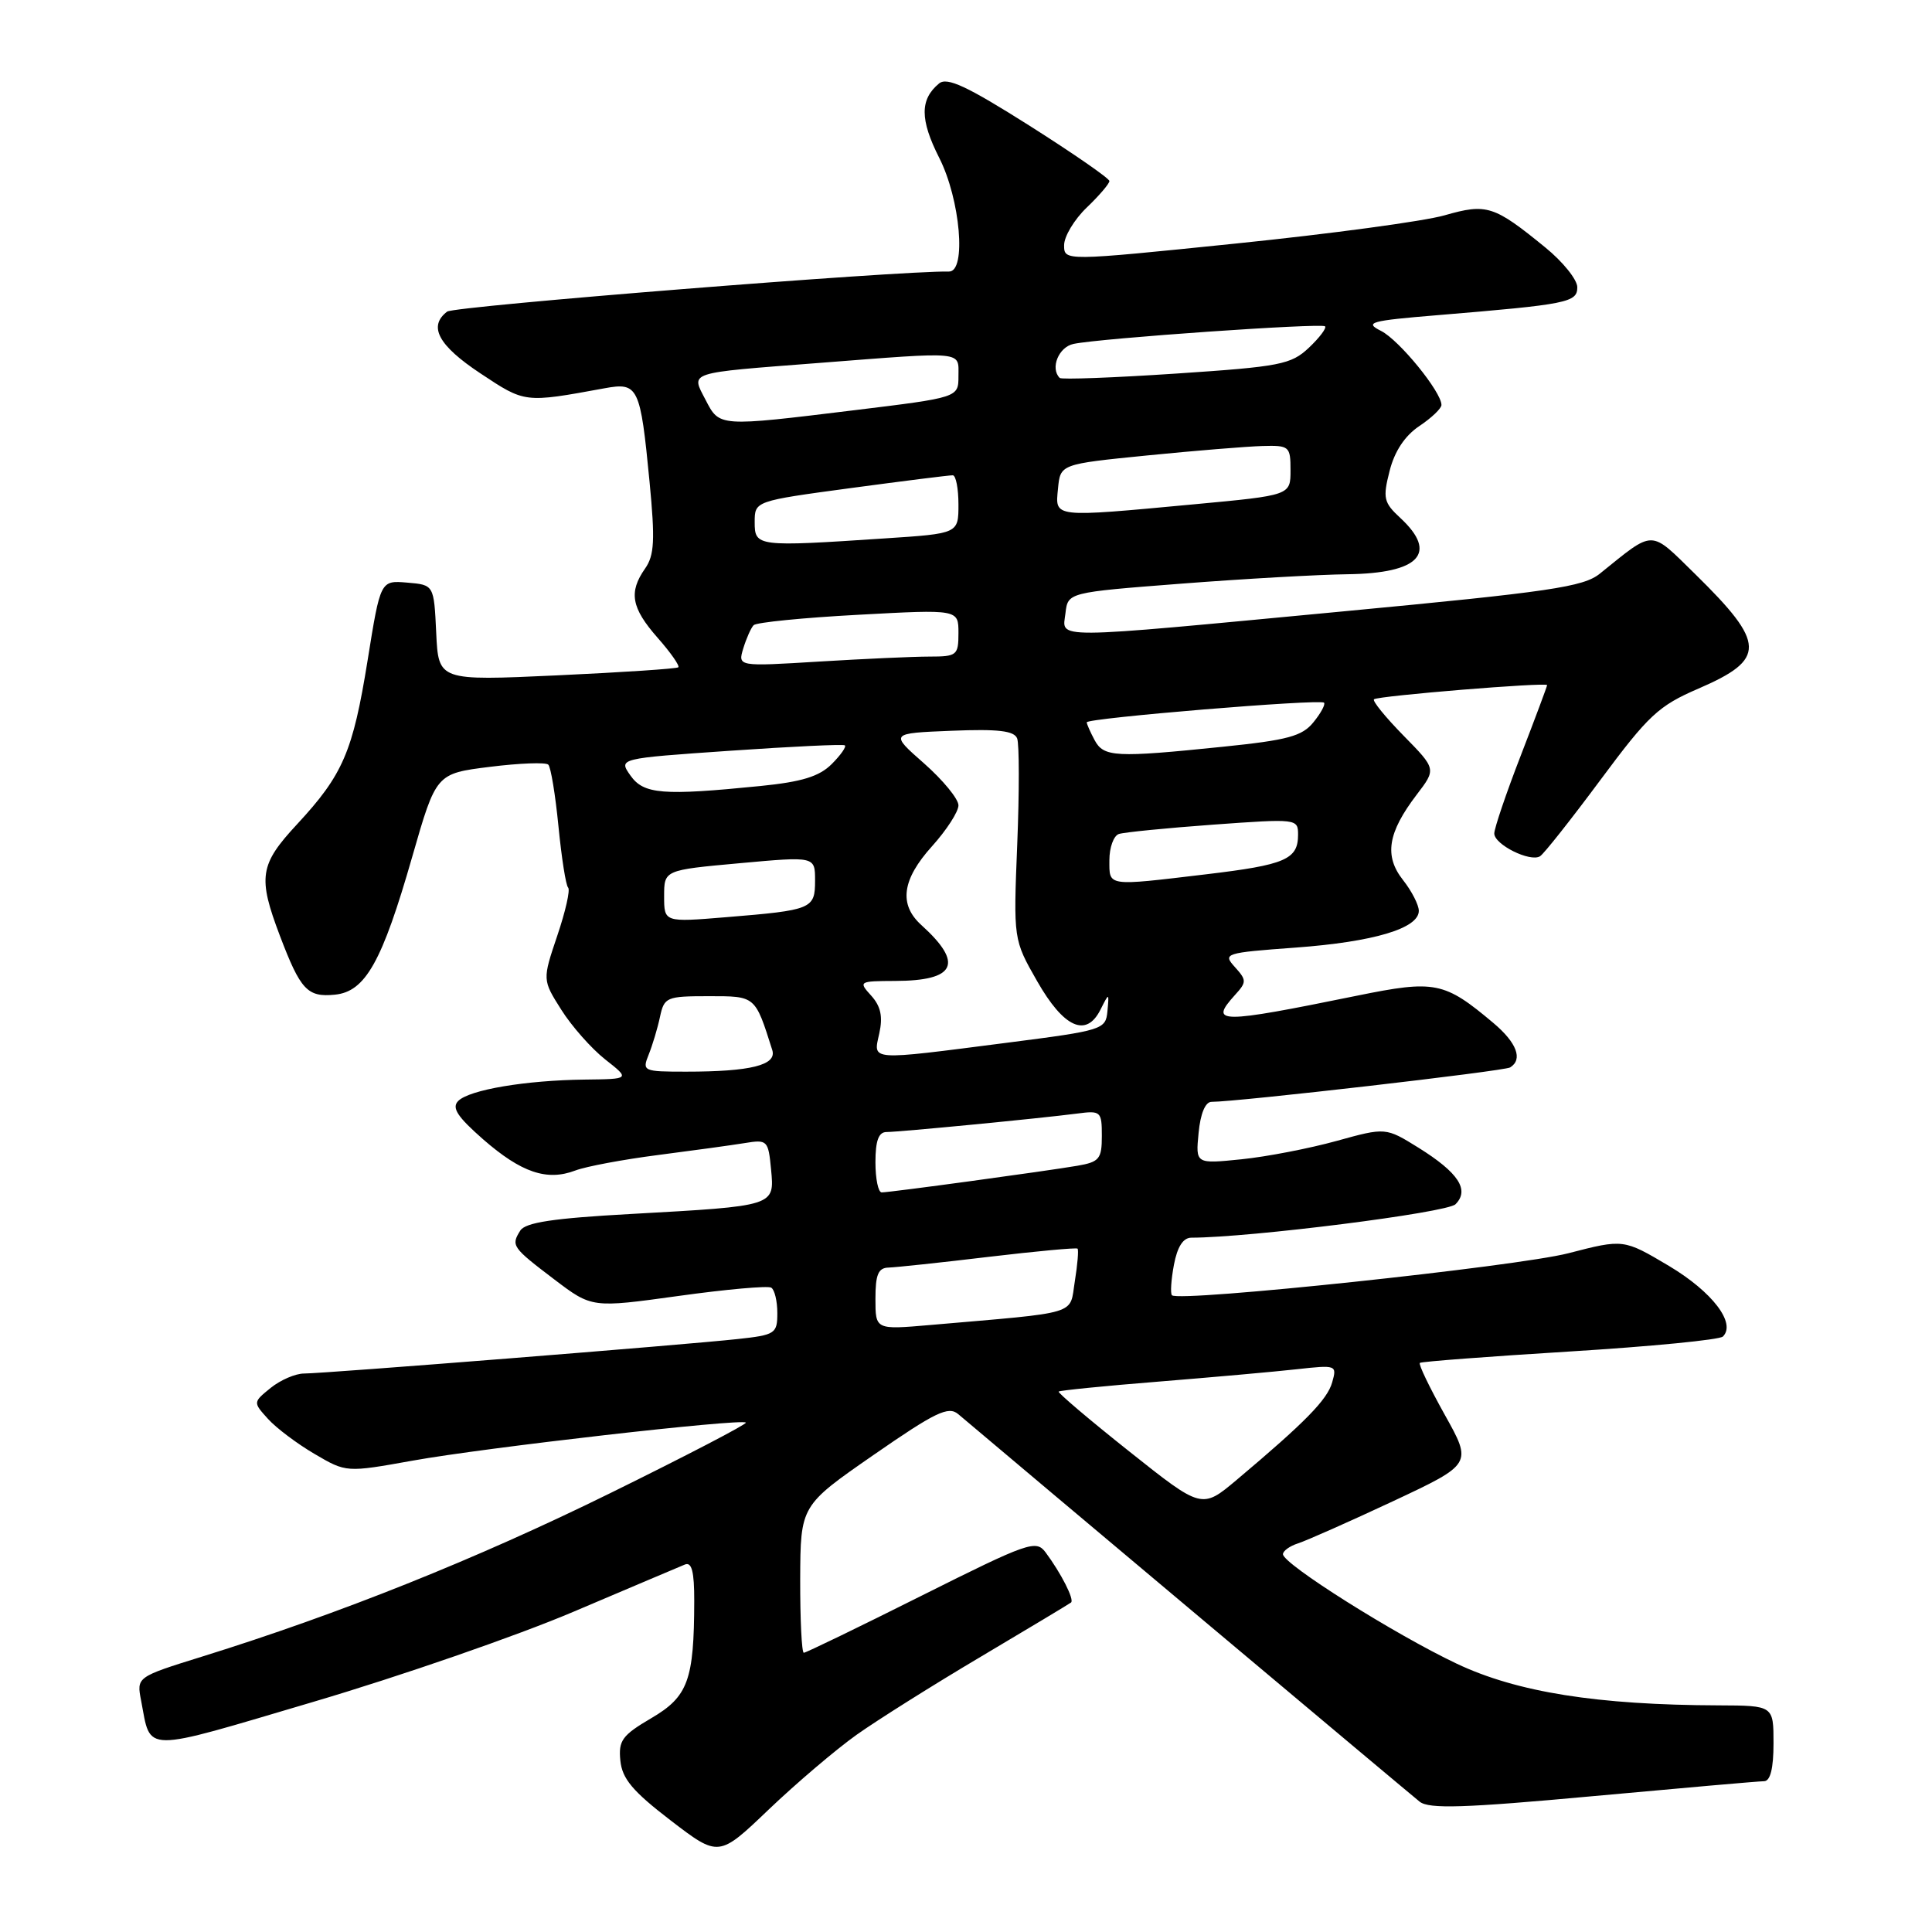 <?xml version="1.0" encoding="UTF-8" standalone="no"?>
<!DOCTYPE svg PUBLIC "-//W3C//DTD SVG 1.1//EN" "http://www.w3.org/Graphics/SVG/1.1/DTD/svg11.dtd" >
<svg xmlns="http://www.w3.org/2000/svg" xmlns:xlink="http://www.w3.org/1999/xlink" version="1.1" viewBox="0 0 256 256">
 <g >
 <path fill="currentColor"
d=" M 113.50 229.87 C 116.25 227.92 123.67 223.25 130.00 219.50 C 136.32 215.75 141.69 212.52 141.92 212.34 C 142.38 211.96 140.61 208.47 138.54 205.69 C 137.28 204.00 136.26 204.36 122.11 211.44 C 113.81 215.60 106.79 219.00 106.51 219.00 C 106.23 219.00 106.02 214.61 106.03 209.25 C 106.07 199.50 106.07 199.50 115.75 192.79 C 123.96 187.10 125.67 186.28 126.97 187.38 C 134.95 194.14 186.92 237.79 188.11 238.73 C 189.35 239.72 194.01 239.57 211.08 238.00 C 222.86 236.92 233.06 236.02 233.75 236.02 C 234.58 236.01 235.00 234.32 235.00 231.00 C 235.00 226.00 235.00 226.00 227.75 225.97 C 211.63 225.92 201.02 224.23 193.03 220.45 C 184.81 216.56 170.00 207.23 170.00 205.94 C 170.00 205.50 170.91 204.85 172.01 204.50 C 173.12 204.14 178.77 201.64 184.56 198.93 C 195.09 193.99 195.09 193.99 191.43 187.45 C 189.42 183.84 187.93 180.76 188.14 180.59 C 188.34 180.42 197.28 179.74 208.00 179.08 C 218.72 178.42 227.85 177.53 228.29 177.10 C 230.08 175.34 226.90 171.18 221.16 167.75 C 215.13 164.17 215.13 164.17 207.82 166.06 C 201.02 167.82 156.23 172.57 155.29 171.63 C 155.06 171.39 155.18 169.58 155.55 167.60 C 156.00 165.21 156.77 164.00 157.86 164.00 C 165.71 163.98 191.74 160.69 192.86 159.57 C 194.76 157.67 193.25 155.38 187.96 152.08 C 183.61 149.38 183.61 149.38 177.10 151.18 C 173.52 152.17 167.86 153.27 164.51 153.61 C 158.42 154.23 158.42 154.23 158.82 150.12 C 159.06 147.57 159.71 146.00 160.53 146.00 C 163.98 146.00 199.31 141.93 200.10 141.44 C 201.82 140.38 200.98 138.16 197.88 135.55 C 191.37 130.07 190.15 129.83 179.83 131.93 C 161.43 135.68 160.18 135.67 163.65 131.83 C 165.20 130.13 165.19 129.87 163.63 128.14 C 162.00 126.34 162.27 126.25 171.69 125.56 C 182.02 124.80 188.00 123.02 188.00 120.69 C 188.00 119.91 187.06 118.07 185.90 116.60 C 183.39 113.41 183.88 110.34 187.71 105.31 C 190.32 101.90 190.32 101.90 185.97 97.47 C 183.58 95.03 181.82 92.87 182.06 92.66 C 182.59 92.20 205.00 90.37 205.00 90.78 C 205.00 90.94 203.43 95.15 201.50 100.14 C 199.57 105.12 198.00 109.76 198.00 110.44 C 198.00 111.91 202.75 114.27 204.06 113.46 C 204.57 113.15 208.17 108.59 212.07 103.34 C 218.43 94.77 219.76 93.52 225.06 91.24 C 234.06 87.35 234.00 85.28 224.64 76.09 C 218.53 70.11 219.31 70.12 211.99 76.01 C 209.81 77.77 205.40 78.42 177.99 81.01 C 138.56 84.74 140.78 84.72 141.18 81.25 C 141.50 78.50 141.50 78.50 156.50 77.34 C 164.75 76.70 174.67 76.14 178.55 76.09 C 188.08 75.97 190.59 73.31 185.56 68.64 C 183.34 66.59 183.21 66.01 184.13 62.40 C 184.78 59.81 186.15 57.74 188.06 56.46 C 189.68 55.38 191.00 54.12 191.00 53.66 C 191.00 51.93 185.41 45.07 183.00 43.85 C 180.75 42.72 181.52 42.50 190.50 41.76 C 207.73 40.33 209.00 40.08 209.00 38.06 C 209.00 37.06 207.09 34.68 204.75 32.78 C 197.95 27.23 197.00 26.93 191.42 28.53 C 188.72 29.31 176.26 30.99 163.75 32.27 C 141.00 34.60 141.00 34.60 141.00 32.49 C 141.00 31.33 142.35 29.08 144.00 27.50 C 145.65 25.92 147.00 24.34 147.00 23.99 C 147.00 23.64 142.23 20.34 136.39 16.64 C 128.15 11.43 125.49 10.18 124.43 11.06 C 121.88 13.17 121.89 15.85 124.45 20.91 C 127.25 26.43 128.08 36.02 125.75 35.98 C 119.20 35.85 60.20 40.56 59.25 41.29 C 56.71 43.23 58.07 45.77 63.65 49.47 C 69.59 53.41 69.46 53.40 80.10 51.45 C 84.57 50.63 84.85 51.20 86.07 63.85 C 86.81 71.56 86.71 73.58 85.48 75.33 C 83.28 78.47 83.65 80.54 87.13 84.50 C 88.86 86.46 90.09 88.22 89.88 88.42 C 89.67 88.61 82.44 89.09 73.80 89.49 C 58.10 90.21 58.10 90.21 57.80 83.85 C 57.50 77.50 57.50 77.50 53.96 77.20 C 50.41 76.90 50.41 76.90 48.71 87.50 C 46.76 99.61 45.45 102.65 39.37 109.21 C 34.39 114.57 34.14 116.22 37.09 124.00 C 39.82 131.18 40.73 132.16 44.37 131.80 C 48.42 131.40 50.63 127.46 54.63 113.50 C 57.79 102.50 57.79 102.50 64.92 101.61 C 68.84 101.12 72.32 100.99 72.65 101.32 C 72.99 101.65 73.59 105.33 74.00 109.50 C 74.41 113.67 74.98 117.32 75.28 117.61 C 75.58 117.91 74.93 120.78 73.84 123.99 C 71.87 129.84 71.87 129.84 74.37 133.79 C 75.74 135.97 78.36 138.93 80.18 140.37 C 83.50 142.98 83.50 142.98 77.50 143.05 C 69.66 143.14 62.20 144.40 60.72 145.88 C 59.82 146.78 60.59 147.96 64.02 150.97 C 69.08 155.38 72.47 156.53 76.23 155.10 C 77.65 154.56 82.57 153.64 87.16 153.05 C 91.75 152.46 96.91 151.75 98.64 151.47 C 101.68 150.97 101.80 151.08 102.17 154.95 C 102.63 159.84 102.79 159.79 83.57 160.86 C 73.35 161.42 69.62 161.98 68.94 163.06 C 67.69 165.05 67.85 165.28 73.46 169.54 C 78.43 173.31 78.43 173.31 89.91 171.72 C 96.22 170.84 101.75 170.35 102.19 170.62 C 102.64 170.89 103.00 172.41 103.00 173.99 C 103.00 176.71 102.73 176.89 97.75 177.43 C 90.83 178.19 42.92 182.00 40.28 182.00 C 39.15 182.00 37.16 182.86 35.87 183.90 C 33.52 185.81 33.52 185.81 35.51 188.01 C 36.60 189.22 39.38 191.31 41.69 192.66 C 45.88 195.12 45.88 195.12 54.69 193.54 C 64.21 191.82 98.27 187.94 98.83 188.50 C 99.02 188.69 90.92 192.90 80.84 197.86 C 63.13 206.58 44.96 213.85 26.80 219.50 C 18.09 222.21 18.09 222.21 18.70 225.35 C 20.04 232.31 18.55 232.30 41.50 225.51 C 53.05 222.10 68.58 216.72 76.00 213.56 C 83.42 210.41 90.06 207.59 90.75 207.31 C 91.66 206.93 92.00 208.24 91.99 212.14 C 91.97 222.64 91.17 224.81 86.31 227.66 C 82.44 229.93 81.93 230.63 82.20 233.29 C 82.44 235.70 83.84 237.36 88.87 241.22 C 95.24 246.10 95.24 246.10 101.87 239.76 C 105.52 236.28 110.75 231.83 113.50 229.87 Z  M 149.63 192.32 C 144.33 188.11 140.13 184.54 140.28 184.39 C 140.43 184.24 146.39 183.64 153.53 183.07 C 160.66 182.49 168.90 181.76 171.84 181.43 C 177.08 180.85 177.17 180.88 176.52 183.17 C 175.87 185.47 172.98 188.42 163.88 196.08 C 159.25 199.97 159.25 199.97 149.63 192.32 Z  M 116.00 172.10 C 116.00 168.88 116.37 167.99 117.75 167.96 C 118.71 167.93 124.67 167.30 131.00 166.54 C 137.32 165.79 142.63 165.30 142.78 165.45 C 142.94 165.61 142.78 167.55 142.42 169.78 C 141.69 174.32 143.31 173.83 123.25 175.57 C 116.00 176.20 116.00 176.20 116.00 172.10 Z  M 116.00 154.00 C 116.00 151.16 116.42 150.00 117.46 150.00 C 119.12 150.00 137.84 148.19 142.75 147.55 C 145.86 147.14 146.00 147.27 146.00 150.52 C 146.00 153.56 145.67 153.97 142.75 154.47 C 138.62 155.18 117.92 158.00 116.83 158.00 C 116.37 158.00 116.00 156.20 116.00 154.00 Z  M 85.95 139.75 C 86.45 138.51 87.13 136.26 87.45 134.75 C 88.01 132.13 88.31 132.00 93.90 132.00 C 100.14 132.00 100.04 131.91 102.33 139.14 C 102.96 141.13 99.49 142.00 90.90 142.00 C 85.22 142.00 85.07 141.93 85.95 139.75 Z  M 116.51 136.93 C 117.00 134.71 116.71 133.34 115.44 131.93 C 113.73 130.05 113.81 130.00 118.60 129.98 C 126.65 129.96 127.73 127.68 122.09 122.58 C 119.07 119.85 119.51 116.55 123.50 112.13 C 125.42 110.00 127.00 107.56 127.00 106.71 C 127.00 105.86 124.95 103.37 122.45 101.16 C 117.90 97.16 117.90 97.16 126.08 96.83 C 132.27 96.58 134.39 96.83 134.78 97.85 C 135.06 98.60 135.07 104.90 134.79 111.85 C 134.28 124.50 134.28 124.50 137.42 130.00 C 140.95 136.19 143.93 137.53 145.81 133.80 C 146.97 131.50 146.97 131.50 146.74 134.00 C 146.51 136.42 146.13 136.54 133.50 138.16 C 114.92 140.55 115.71 140.60 116.51 136.93 Z  M 88.00 118.75 C 88.00 115.29 88.00 115.29 98.00 114.38 C 108.00 113.47 108.00 113.47 108.00 116.67 C 108.00 120.44 107.61 120.60 96.25 121.53 C 88.00 122.21 88.00 122.21 88.00 118.75 Z  M 147.00 113.97 C 147.00 112.30 147.56 110.75 148.25 110.51 C 148.94 110.28 154.56 109.72 160.75 109.27 C 171.85 108.47 172.00 108.48 172.00 110.60 C 172.00 113.88 170.32 114.60 159.81 115.85 C 146.54 117.43 147.00 117.49 147.00 113.97 Z  M 83.53 102.75 C 81.95 100.50 81.95 100.50 96.72 99.48 C 104.85 98.92 111.70 98.59 111.94 98.76 C 112.19 98.92 111.41 100.04 110.21 101.24 C 108.56 102.89 106.25 103.60 100.76 104.15 C 87.79 105.45 85.29 105.25 83.53 102.75 Z  M 145.04 98.07 C 144.47 97.00 144.00 95.94 144.00 95.71 C 144.00 95.15 174.93 92.59 175.44 93.11 C 175.65 93.32 175.03 94.49 174.04 95.70 C 172.55 97.55 170.63 98.07 162.02 98.95 C 147.80 100.41 146.25 100.33 145.04 98.07 Z  M 98.49 85.91 C 98.90 84.58 99.51 83.20 99.86 82.84 C 100.21 82.47 106.46 81.85 113.75 81.46 C 127.00 80.74 127.00 80.74 127.00 83.87 C 127.00 86.83 126.80 87.00 123.16 87.00 C 121.04 87.00 114.46 87.30 108.54 87.66 C 97.76 88.32 97.76 88.32 98.49 85.91 Z  M 100.00 69.19 C 100.00 66.39 100.00 66.39 112.75 64.67 C 119.76 63.73 125.84 62.96 126.25 62.98 C 126.66 62.99 127.00 64.73 127.00 66.85 C 127.00 70.70 127.00 70.70 117.25 71.34 C 100.29 72.47 100.00 72.43 100.00 69.19 Z  M 140.19 64.75 C 140.50 61.50 140.50 61.50 152.00 60.35 C 158.32 59.72 165.19 59.16 167.25 59.10 C 170.85 59.00 171.00 59.13 171.00 62.32 C 171.00 65.63 171.00 65.63 158.25 66.82 C 139.37 68.58 139.81 68.63 140.19 64.75 Z  M 93.49 52.98 C 91.55 49.23 90.83 49.46 108.55 48.09 C 128.00 46.58 127.00 46.49 127.00 49.84 C 127.00 52.67 127.00 52.67 113.25 54.35 C 95.15 56.56 95.35 56.57 93.49 52.98 Z  M 140.42 50.08 C 139.13 48.80 140.27 45.98 142.25 45.57 C 145.79 44.82 175.11 42.78 175.58 43.24 C 175.80 43.47 174.84 44.75 173.43 46.08 C 171.07 48.30 169.64 48.58 155.85 49.50 C 147.59 50.05 140.65 50.31 140.42 50.08 Z "/>
</g>
</svg>